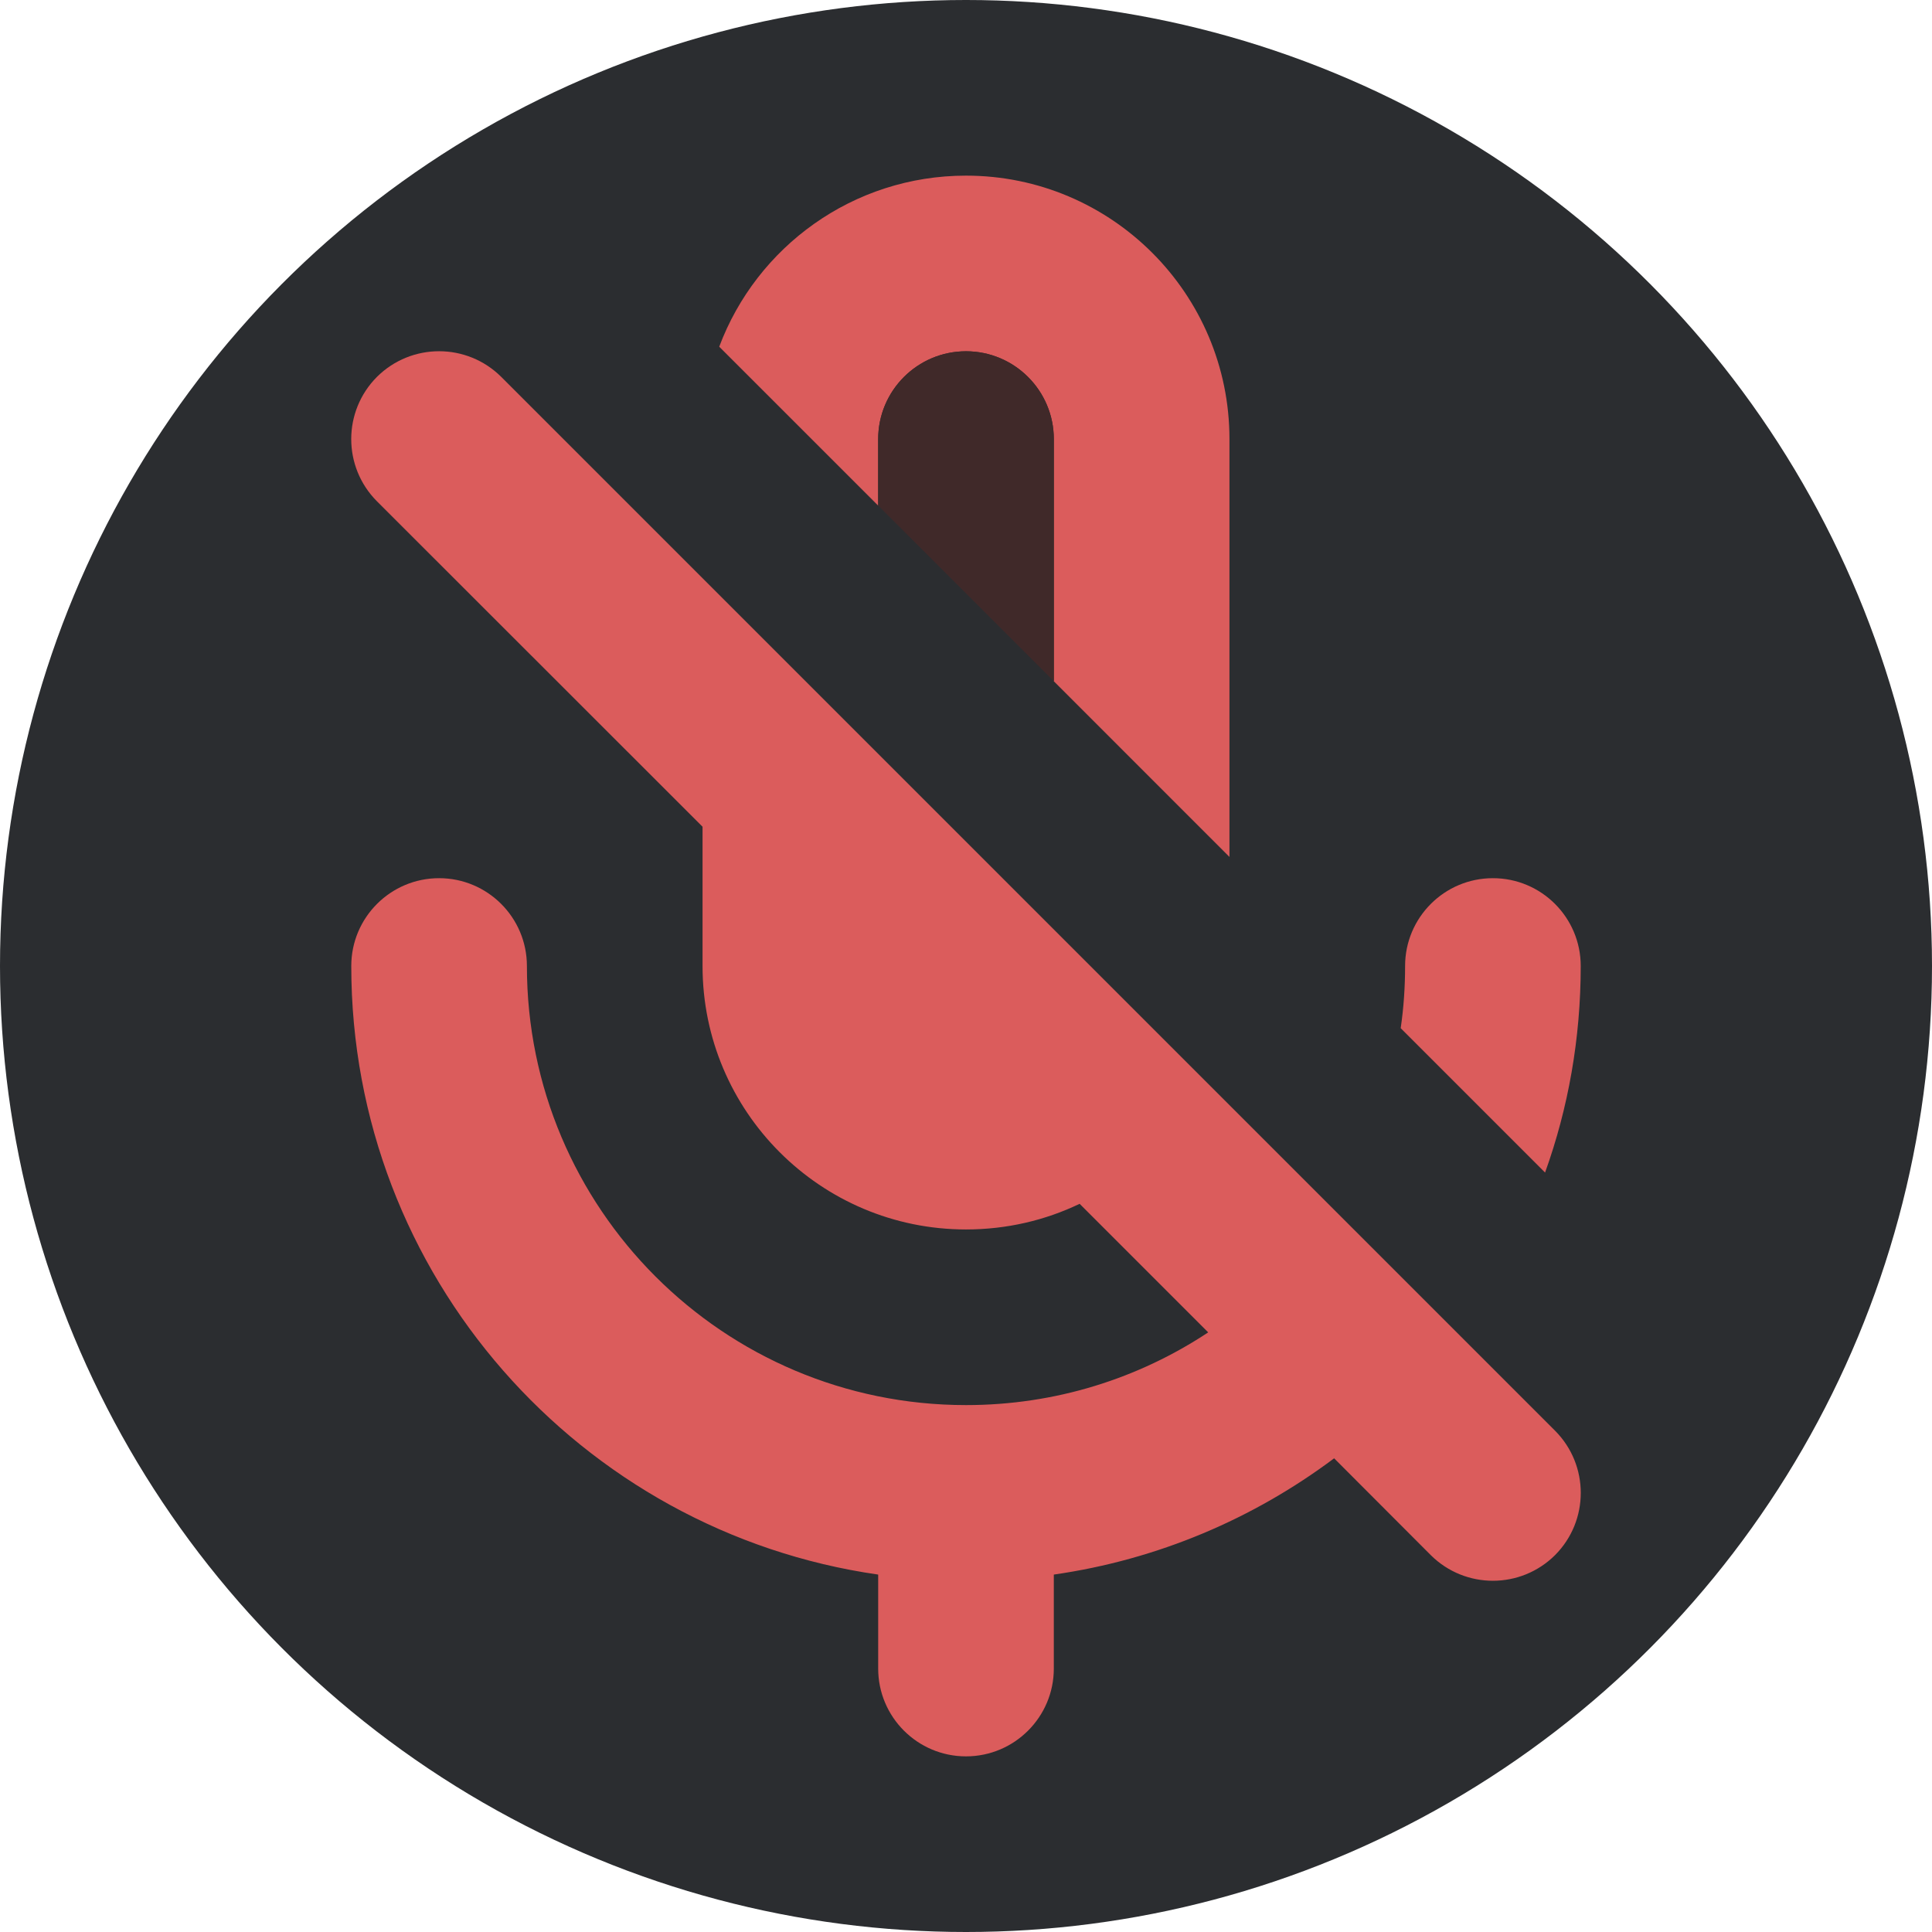 <!-- Copyright 2000-2023 JetBrains s.r.o. and contributors. Use of this source code is governed by the Apache 2.0 license. -->
<svg width="11" height="11" viewBox="0 0 11 11" fill="none" xmlns="http://www.w3.org/2000/svg">
<circle cx="5.5" cy="5.5" r="5.5" fill="#2B2D30"/>
<path d="M4.095 1.974L5 2.879V2.5C5 2.224 5.224 2 5.5 2C5.776 2 6 2.224 6 2.5V3.879L7 4.879V2.5C7 1.672 6.328 1 5.5 1C4.857 1 4.308 1.405 4.095 1.974Z" fill="#DB5C5C"/>
<path d="M4 4.707V5.5C4 6.328 4.672 7 5.5 7C5.732 7 5.951 6.948 6.147 6.854L6.879 7.586C6.483 7.848 6.01 8 5.5 8C4.119 8 3 6.881 3 5.5C3 5.224 2.776 5 2.5 5C2.224 5 2 5.224 2 5.5C2 7.263 3.304 8.722 5 8.965V9.5C5 9.776 5.224 10 5.5 10C5.776 10 6 9.776 6 9.5V8.965C6.593 8.88 7.138 8.646 7.596 8.303L8.146 8.854C8.342 9.049 8.658 9.049 8.854 8.854C9.049 8.658 9.049 8.342 8.854 8.146L2.854 2.146C2.658 1.951 2.342 1.951 2.146 2.146C1.951 2.342 1.951 2.658 2.146 2.854L4 4.707Z" fill="#DB5C5C"/>
<path d="M7.975 5.854L8.797 6.676C8.929 6.309 9 5.913 9 5.5C9 5.224 8.776 5 8.5 5C8.224 5 8 5.224 8 5.5C8 5.62 7.992 5.738 7.975 5.854Z" fill="#DB5C5C"/>
<path d="M4.095 1.974L5 2.879V2.5C5 2.224 5.224 2 5.5 2C5.776 2 6 2.224 6 2.5V3.879L7 4.878" fill="#402929"/>
</svg>
